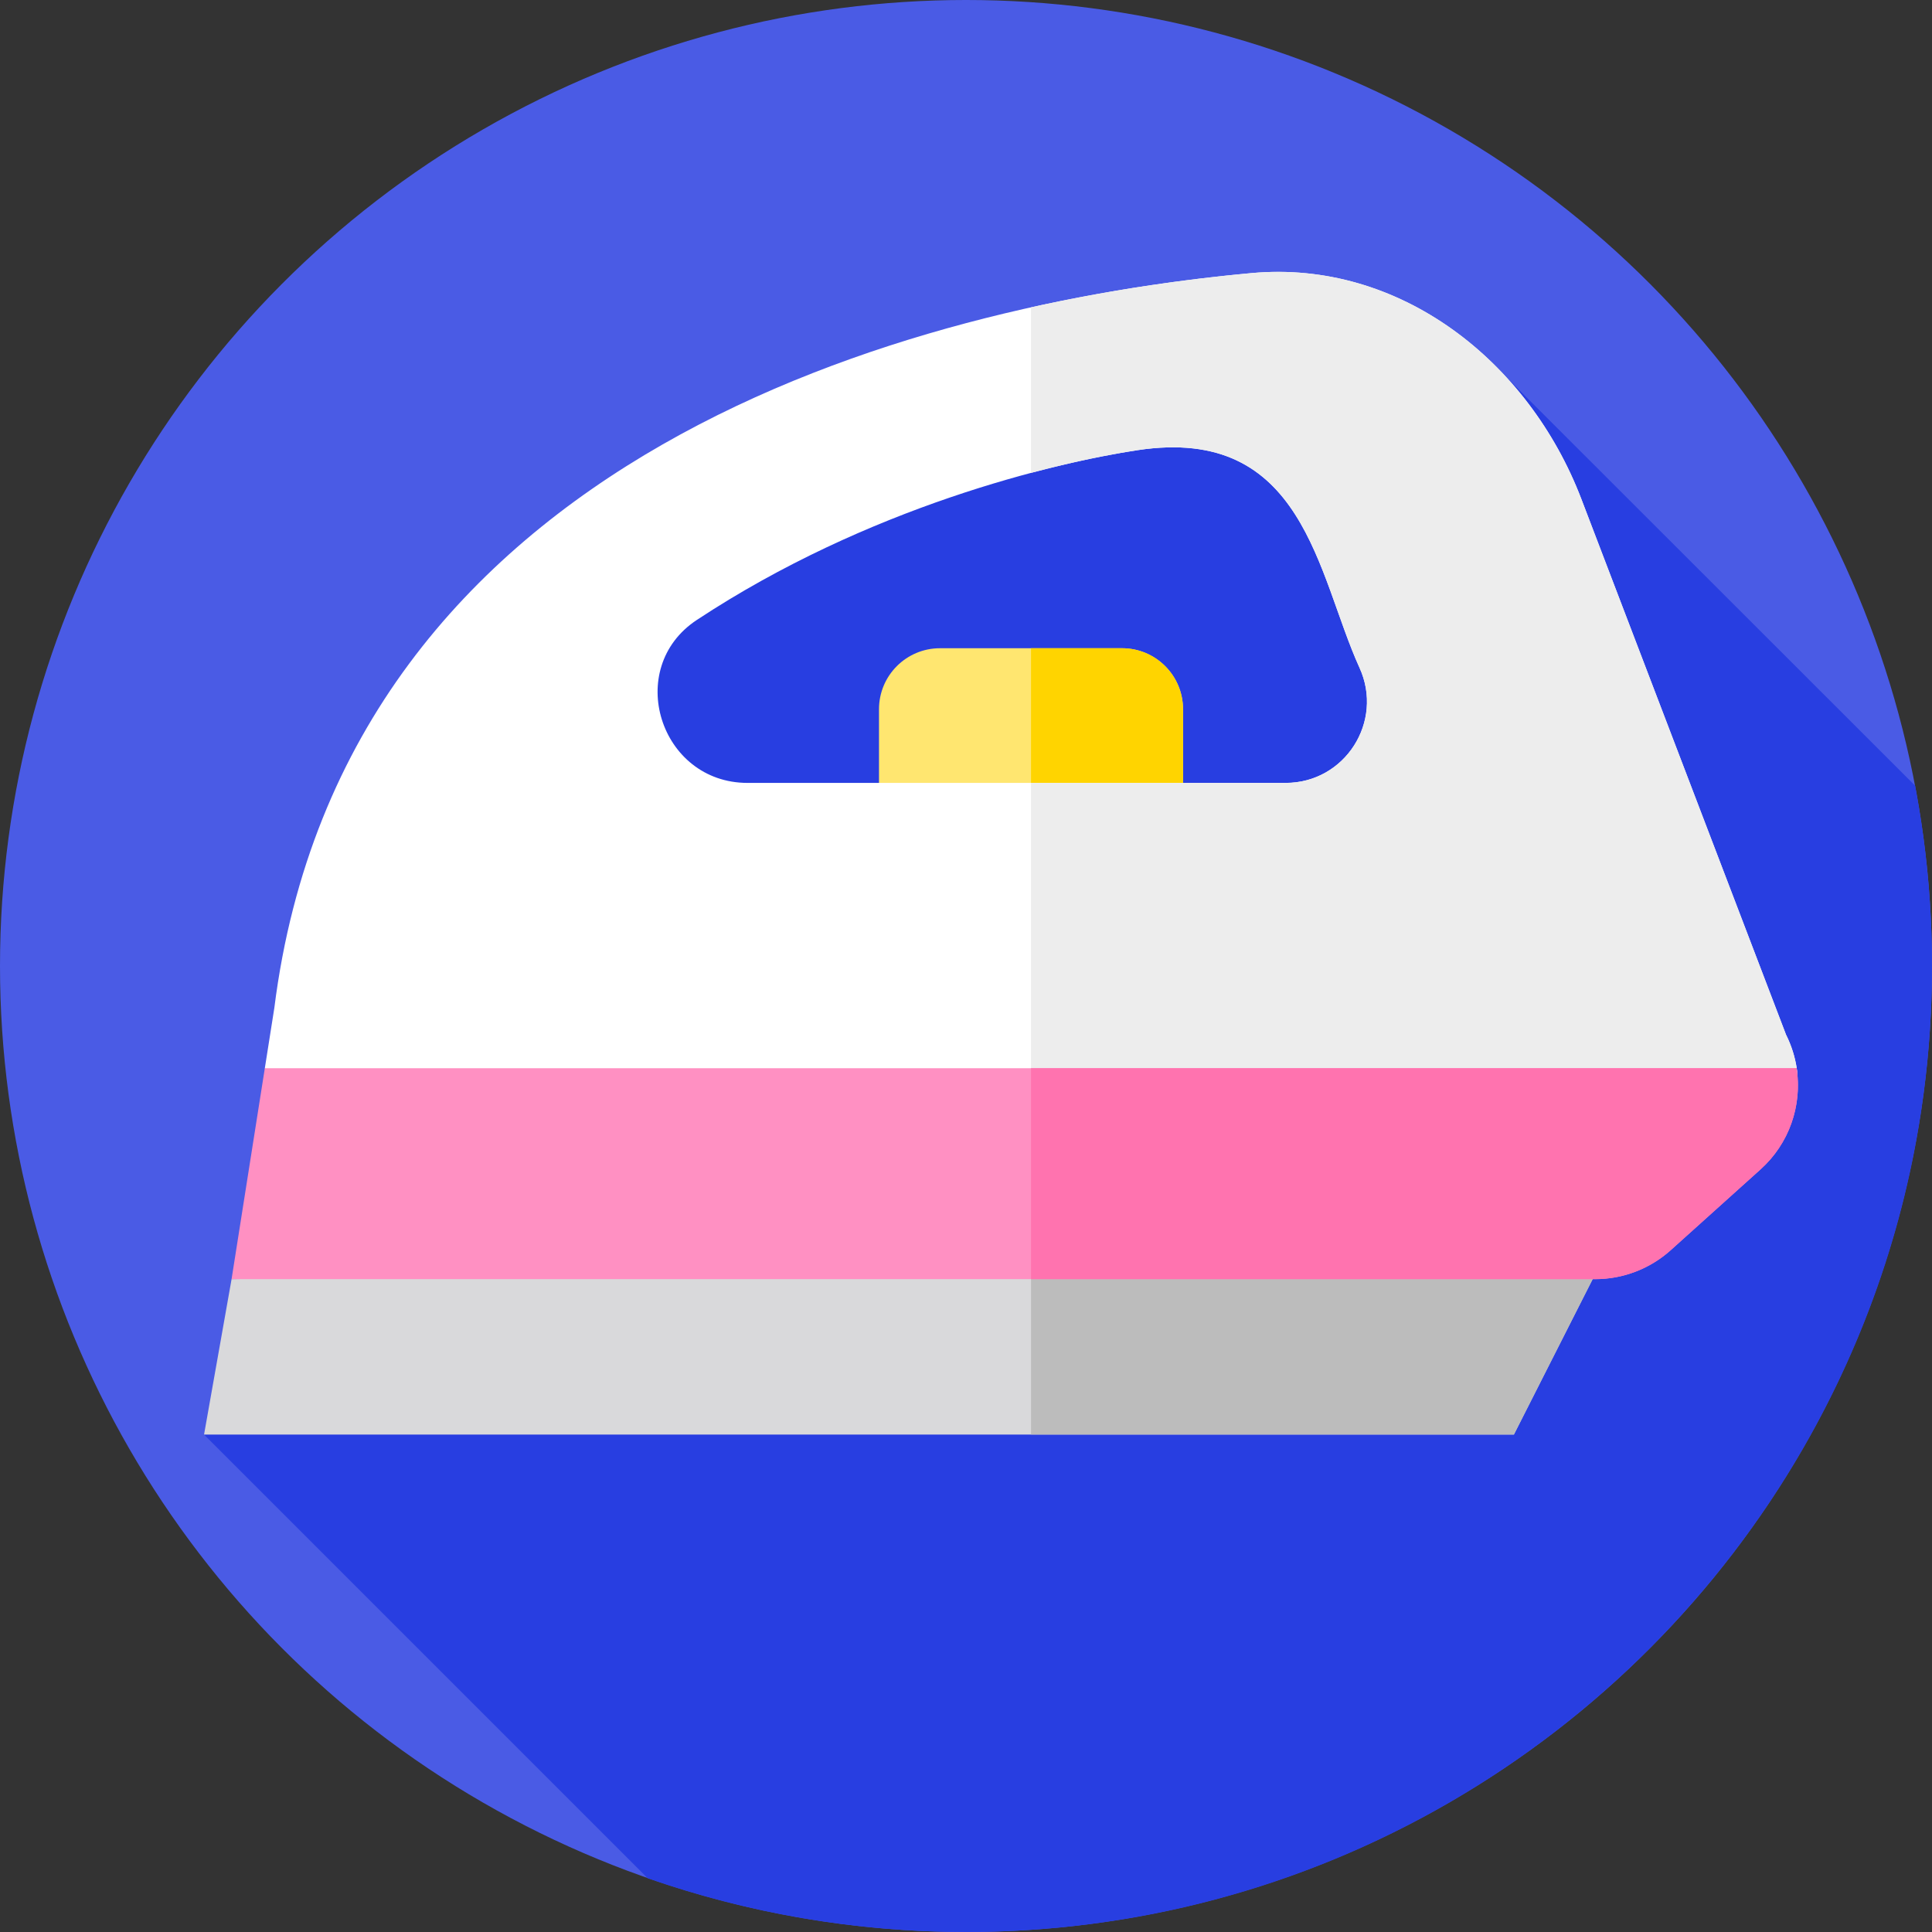 <svg id="Layer_1" enable-background="new 0 0 512 512" height="512" viewBox="0 0 512 512" width="512" xmlns="http://www.w3.org/2000/svg"><rect x="0" y="0" width="512" height="512" fill="#333333" stroke="none"/><g><g id="XMLID_62_"><g id="XMLID_63_"><g id="XMLID_64_"><g id="XMLID_65_"><g id="XMLID_66_"><g id="XMLID_67_"><g id="XMLID_68_"><g id="XMLID_69_"><g id="XMLID_70_"><g id="XMLID_71_"><g id="XMLID_78_"><g id="XMLID_86_"><g id="XMLID_97_"><g id="XMLID_137_"><circle id="XMLID_335_" cx="256" cy="256" fill="#4a5be5" r="256"/></g></g></g></g></g></g></g></g></g></g></g></g></g></g><path d="m512 256c0-16.331-1.547-32.298-4.47-47.779l-108.749-108.68s-140.486-7.541-197.134 43.459c-56.647 51-147.572 237.174-147.572 237.174l117.59 117.59c26.41 9.213 54.784 14.236 84.335 14.236 141.385 0 256-114.615 256-256z" fill="#283ee1"/><path d="m232.942 212.5v-24.546c0-8.928 7.238-16.166 16.166-16.166h48.239c8.928 0 16.167 7.238 16.167 16.166v24.546z" fill="#ffe670"/><path d="m313.51 187.95v24.55h-40.28v-40.71h24.12c8.93 0 16.16 7.24 16.16 16.16z" fill="#ffd400"/><path d="m476.147 283.08c-.465-3.028-1.402-6.021-2.832-8.871l-54.224-141.923c-14.02-36.694-48.266-63.5-87.383-59.92-89.513 8.193-240.511 48.034-259.006 194.737l-2.519 15.979 14.809 22.892 372.736 2.13c7.653-6.884 19.92-15.248 18.419-25.024zm-135.43-75.602h-142.607c-23.243 0-32.841-30.387-13.44-43.187 45.351-29.921 94.64-41.631 116.78-44.992 44.22-6.714 47.61 33.01 58.841 57.673 6.504 14.281-3.882 30.506-19.574 30.506z" fill="#fff"/><path d="m476.24 283.91s0 0 0-.01c-.02-.27-.05-.54-.09-.82-.47-3.03-1.41-6.02-2.83-8.87l-54.23-141.92c-14.02-36.7-48.26-63.5-87.38-59.92-17.61 1.61-37.59 4.44-58.48 9.08v43.87c11.47-3.05 21.21-4.96 28.22-6.02 44.22-6.72 47.61 33.01 58.84 57.67 6.51 14.28-3.88 30.51-19.57 30.51h-67.49v99.57l184.5 1.05c7.43-6.68 19.22-14.76 18.51-24.19z" fill="#ededed"/><g><path d="m401.199 380.174h-347.124l7.295-41.188 363.727-5.981z" fill="#d9d9db"/><path d="m425.1 333.01-3.03 5.98-20.87 41.18h-127.97v-44.66z" fill="#bcbcbc"/><path d="m422.741 338.986c7.392 0 14.523-2.735 20.018-7.679l23.817-21.424c7.653-6.884 11.054-17.025 9.553-26.801h-405.946l-8.812 55.904z" fill="#ff90c2"/><g><path d="m466.58 309.88-23.82 21.43c-5.5 4.94-12.63 7.68-20.02 7.68h-149.51v-55.91h202.9c.04.27.08.55.11.82v.01c1.19 9.52-2.23 19.29-9.66 25.97z" fill="#ff73af"/></g></g></g></svg>